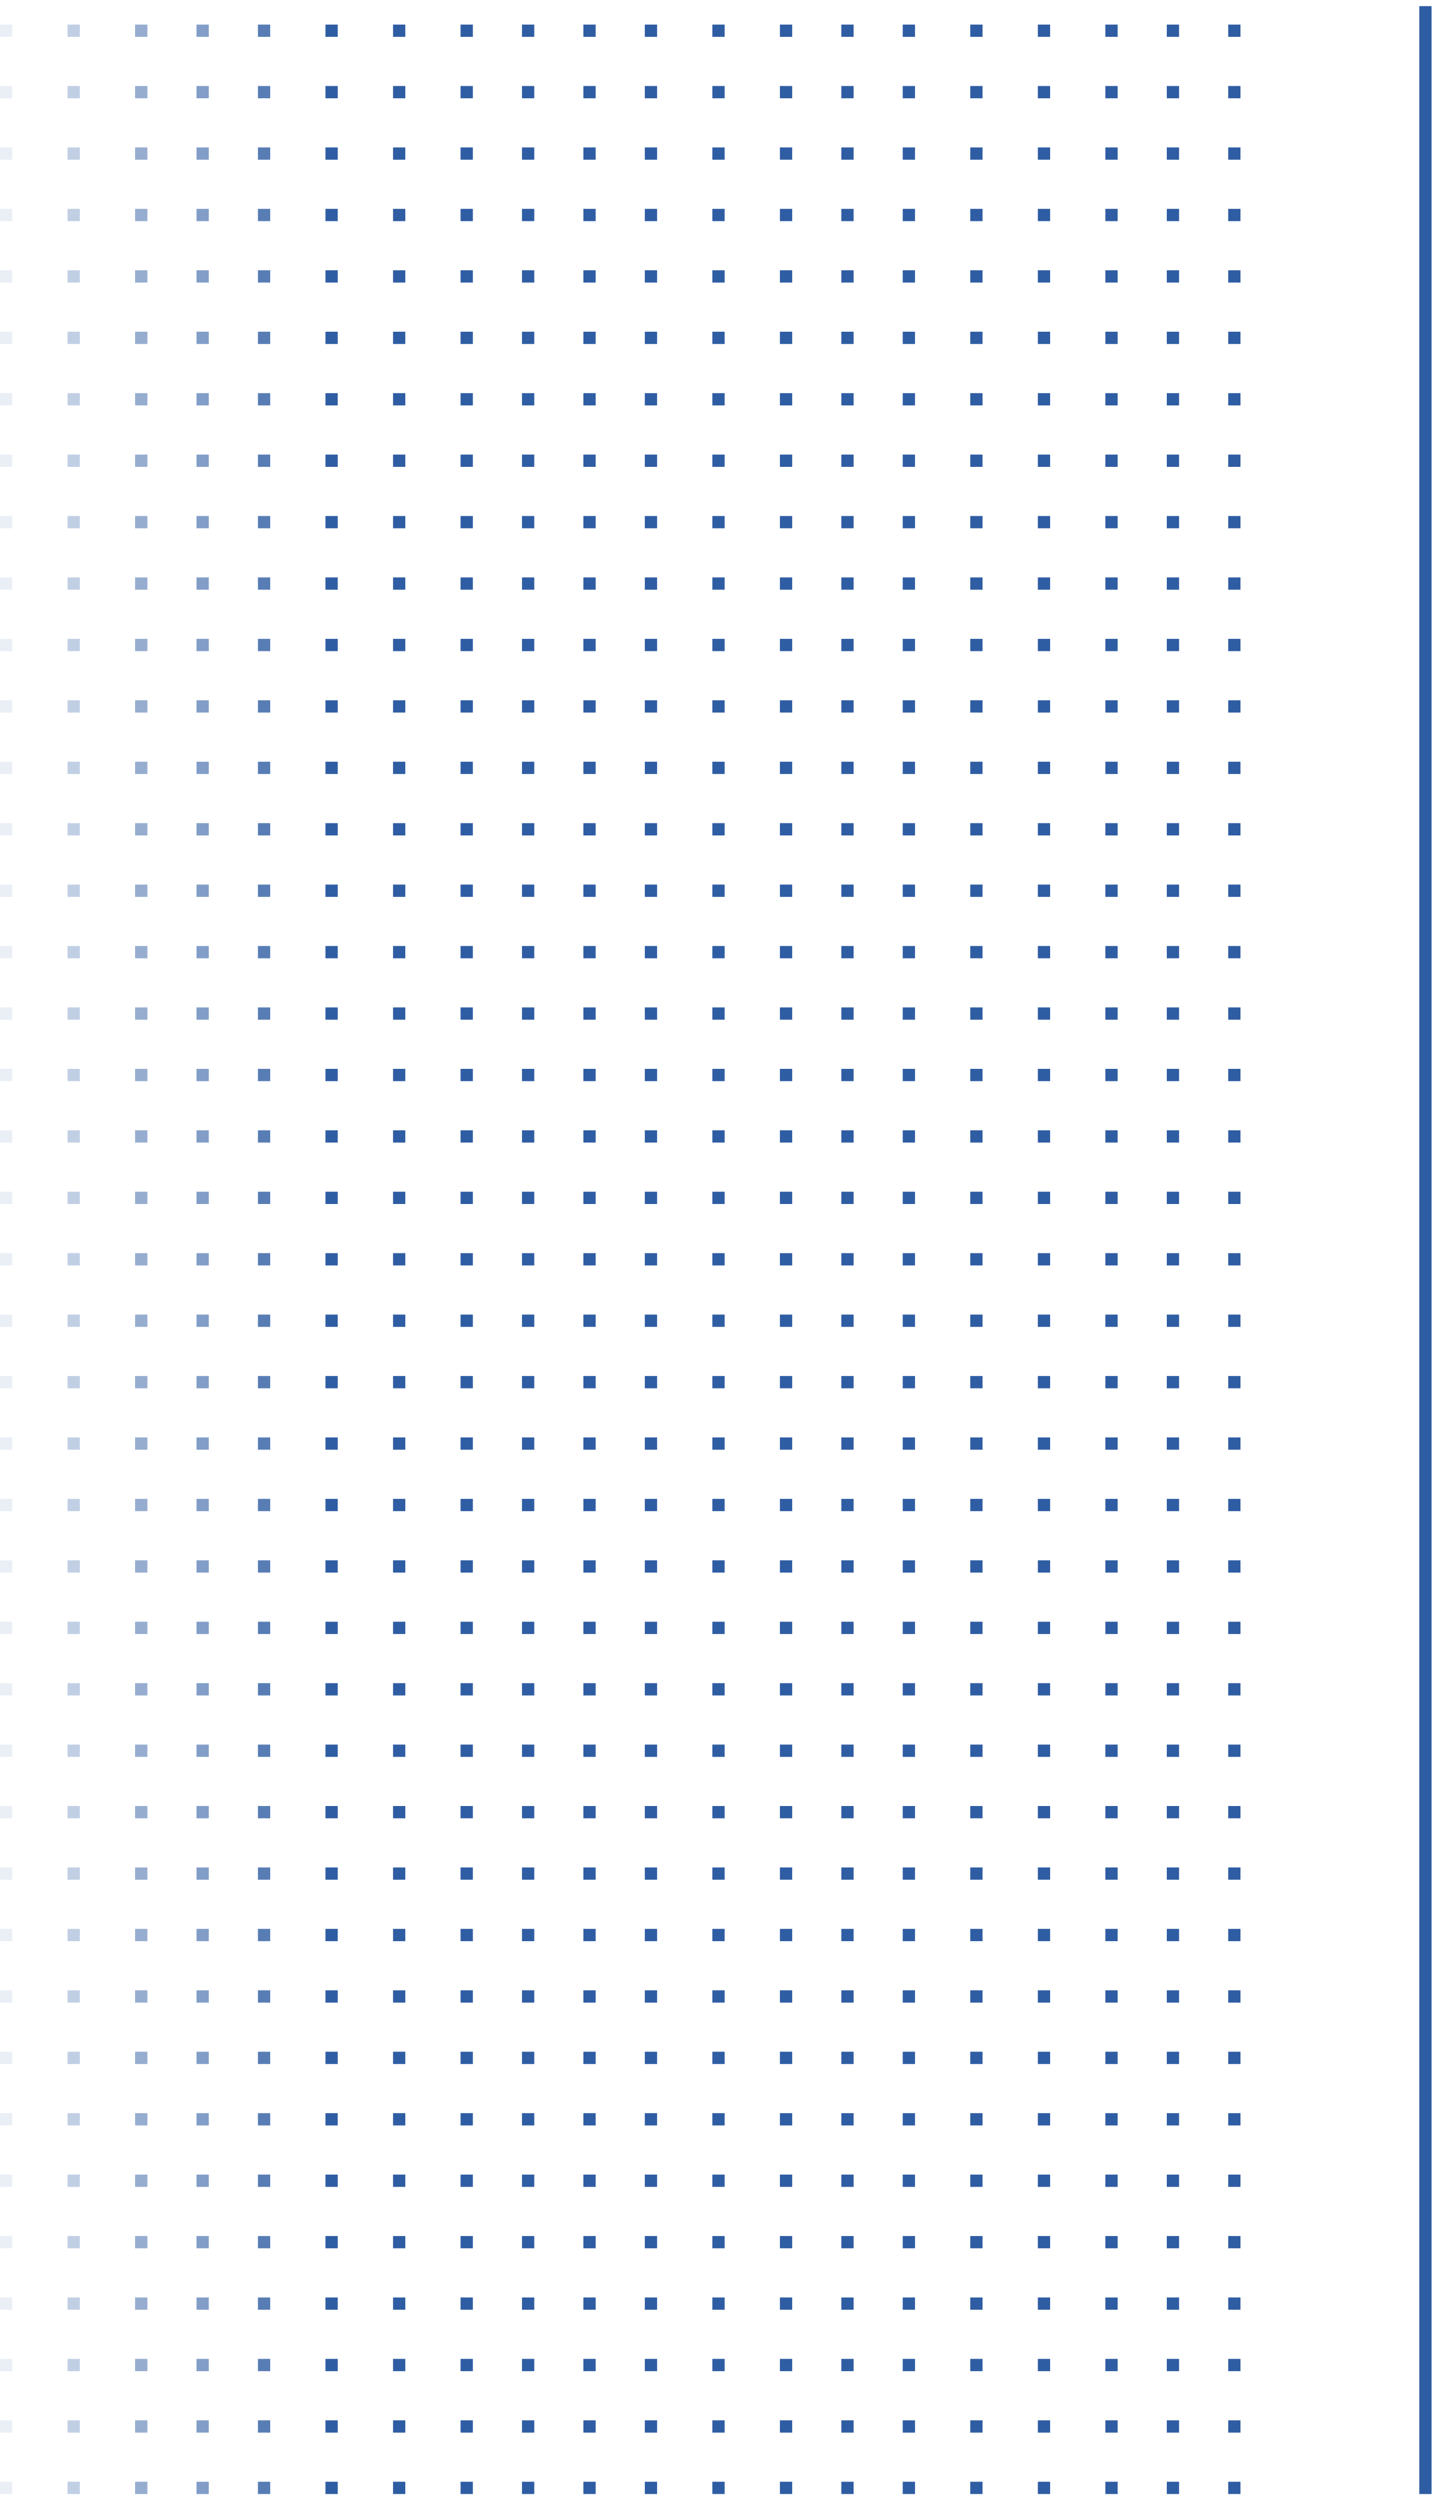 <svg width="234" height="407" viewBox="0 0 234 407" fill="none" xmlns="http://www.w3.org/2000/svg">
<line x1="201" y1="406" x2="201" y2="1" stroke="#2F5DA3" stroke-width="2" stroke-dasharray="2 8"/>
<line x1="191" y1="406" x2="191" y2="1" stroke="#2F5DA3" stroke-width="2" stroke-dasharray="2 8"/>
<line x1="181" y1="406" x2="181" y2="1" stroke="#2F5DA3" stroke-width="2" stroke-dasharray="2 8"/>
<line x1="170" y1="406" x2="170" y2="1" stroke="#2F5DA3" stroke-width="2" stroke-dasharray="2 8"/>
<line x1="159" y1="406" x2="159" y2="1" stroke="#2F5DA3" stroke-width="2" stroke-dasharray="2 8"/>
<line x1="148" y1="406" x2="148" y2="1" stroke="#2F5DA3" stroke-width="2" stroke-dasharray="2 8"/>
<line x1="138" y1="406" x2="138" y2="1" stroke="#2F5DA3" stroke-width="2" stroke-dasharray="2 8"/>
<line x1="128" y1="406" x2="128" y2="1" stroke="#2F5DA3" stroke-width="2" stroke-dasharray="2 8"/>
<line x1="117" y1="406" x2="117" y2="1" stroke="#2F5DA3" stroke-width="2" stroke-dasharray="2 8"/>
<line x1="106" y1="406" x2="106" y2="1" stroke="#2F5DA3" stroke-width="2" stroke-dasharray="2 8"/>
<line x1="96" y1="406" x2="96" y2="1" stroke="#2F5DA3" stroke-width="2" stroke-dasharray="2 8"/>
<line x1="86" y1="406" x2="86" y2="1" stroke="#2F5DA3" stroke-width="2" stroke-dasharray="2 8"/>
<line x1="76" y1="406" x2="76" y2="1" stroke="#2F5DA3" stroke-width="2" stroke-dasharray="2 8"/>
<line x1="65" y1="406" x2="65" y2="1" stroke="#2F5DA3" stroke-width="2" stroke-dasharray="2 8"/>
<line x1="54" y1="406" x2="54" y2="1" stroke="#2F5DA3" stroke-width="2" stroke-dasharray="2 8"/>
<line x1="43" y1="406" x2="43" y2="1" stroke="#2F5DA3" stroke-opacity="0.8" stroke-width="2" stroke-dasharray="2 8"/>
<line x1="33" y1="406" x2="33" y2="1" stroke="#2F5DA3" stroke-opacity="0.6" stroke-width="2" stroke-dasharray="2 8"/>
<line x1="23" y1="406" x2="23" y2="1" stroke="#2F5DA3" stroke-opacity="0.5" stroke-width="2" stroke-dasharray="2 8"/>
<line x1="12" y1="406" x2="12" y2="1" stroke="#2F5DA3" stroke-opacity="0.3" stroke-width="2" stroke-dasharray="2 8"/>
<line x1="1" y1="406" x2="1" y2="1" stroke="#2F5DA3" stroke-opacity="0.1" stroke-width="2" stroke-dasharray="2 8"/>
<line x1="232.116" y1="406.002" x2="232.116" y2="0.997" stroke="#2F5DA3" stroke-width="2"/>
</svg>

